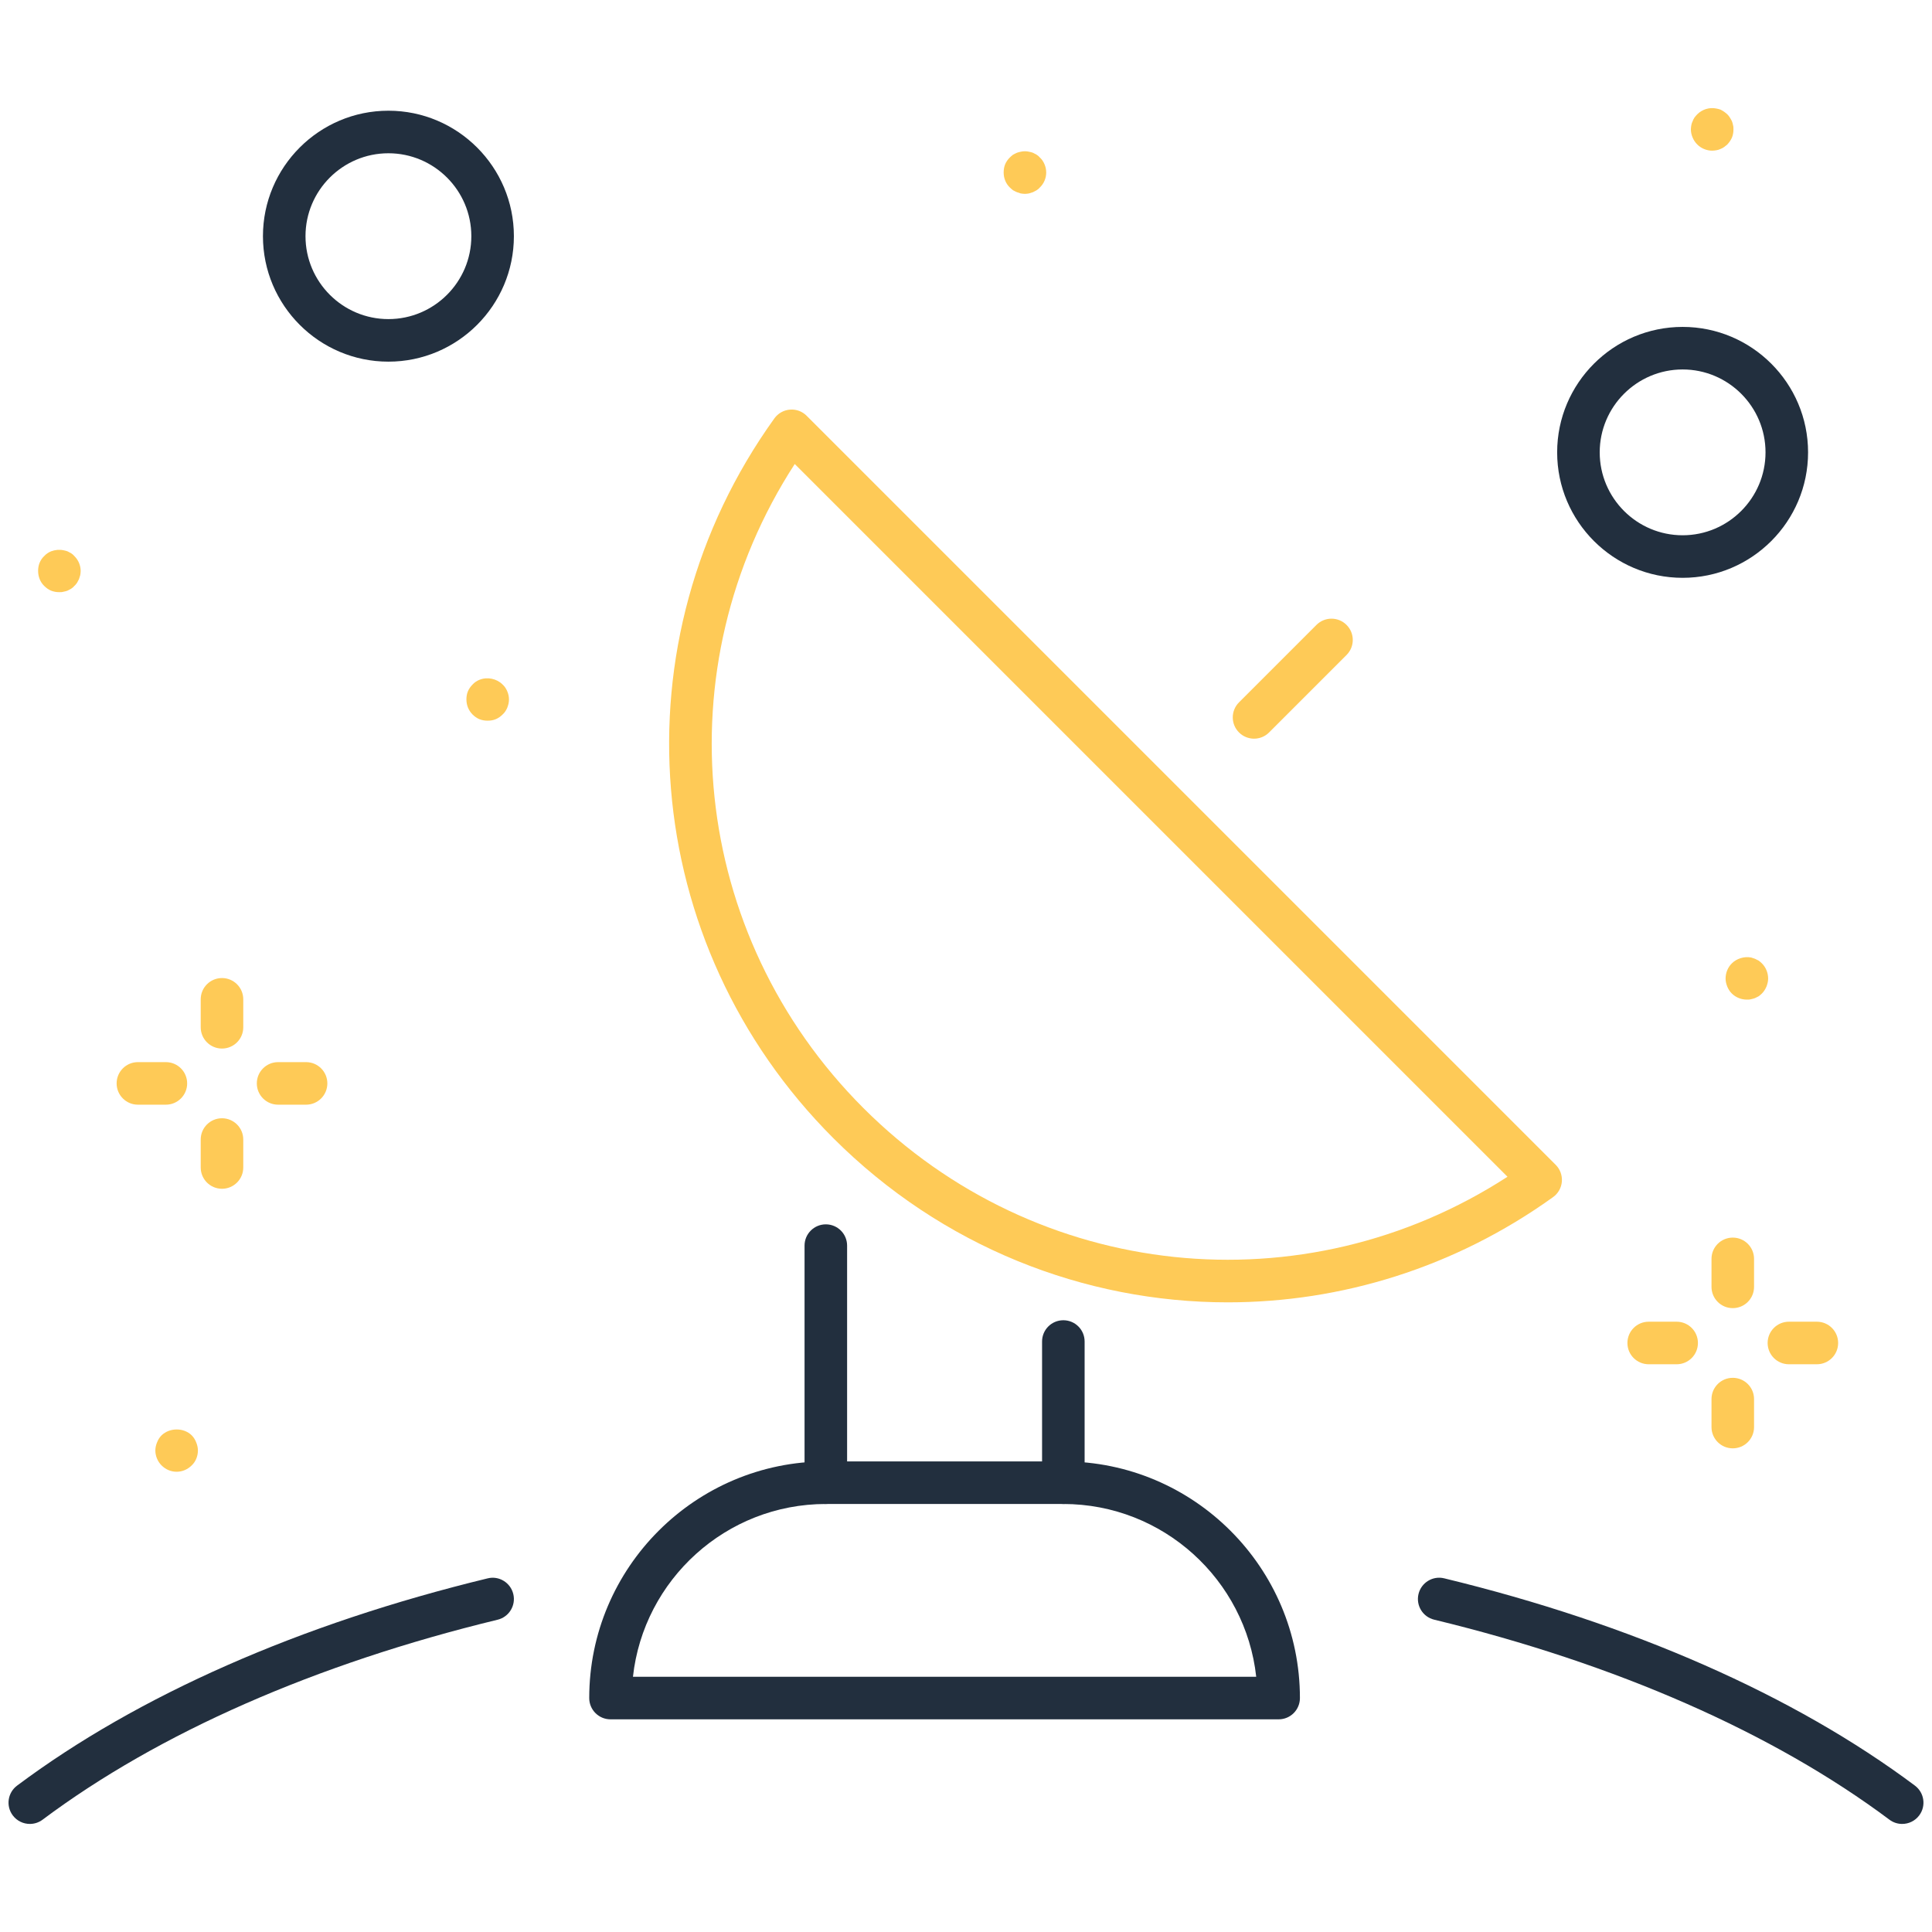 <svg xmlns="http://www.w3.org/2000/svg" xmlns:xlink="http://www.w3.org/1999/xlink" version="1.1" width="256" height="256" viewBox="0 0 256 256" xml:space="preserve">
<desc>Created with Fabric.js 1.7.22</desc>
<defs>
</defs>
<g transform="translate(128 128) scale(1.21 1.21)" style="">
	<g style="stroke: none; stroke-width: 0; stroke-dasharray: none; stroke-linecap: butt; stroke-linejoin: miter; stroke-miterlimit: 10; fill: none; fill-rule: nonzero; opacity: 1;" transform="translate(-104.85 -104.85) scale(2.33 2.33)" >
	<path d="M 17.854 16.596 c -3.251 0 -5.897 -2.646 -5.897 -5.897 s 2.646 -5.897 5.897 -5.897 s 5.897 2.646 5.897 5.897 S 21.106 16.596 17.854 16.596 z M 17.854 6.802 c -2.149 0 -3.897 1.748 -3.897 3.897 s 1.748 3.897 3.897 3.897 s 3.897 -1.748 3.897 -3.897 S 20.003 6.802 17.854 6.802 z" style="stroke: none; stroke-width: 1; stroke-dasharray: none; stroke-linecap: butt; stroke-linejoin: miter; stroke-miterlimit: 10; fill: rgb(34,47,62); fill-rule: nonzero; opacity: 1;" transform=" matrix(1 0 0 1 0 0) " stroke-linecap="round" />
	<path d="M 78.681 26.756 c -3.252 0 -5.897 -2.646 -5.897 -5.897 s 2.646 -5.896 5.897 -5.896 c 3.251 0 5.896 2.645 5.896 5.896 S 81.932 26.756 78.681 26.756 z M 78.681 16.963 c -2.149 0 -3.897 1.748 -3.897 3.896 c 0 2.149 1.748 3.897 3.897 3.897 c 2.148 0 3.896 -1.748 3.896 -3.897 C 82.577 18.711 80.829 16.963 78.681 16.963 z" style="stroke: none; stroke-width: 1; stroke-dasharray: none; stroke-linecap: butt; stroke-linejoin: miter; stroke-miterlimit: 10; fill: rgb(34,47,62); fill-rule: nonzero; opacity: 1;" transform=" matrix(1 0 0 1 0 0) " stroke-linecap="round" />
	<path d="M 88.999 85.322 c -0.208 0 -0.418 -0.064 -0.598 -0.199 c -5.457 -4.082 -12.856 -7.333 -21.397 -9.401 c -0.537 -0.13 -0.866 -0.67 -0.736 -1.207 s 0.674 -0.868 1.207 -0.736 c 8.802 2.131 16.453 5.5 22.124 9.743 c 0.442 0.331 0.533 0.958 0.202 1.399 C 89.604 85.184 89.304 85.322 88.999 85.322 z" style="stroke: none; stroke-width: 1; stroke-dasharray: none; stroke-linecap: butt; stroke-linejoin: miter; stroke-miterlimit: 10; fill: rgb(34,47,62); fill-rule: nonzero; opacity: 1;" transform=" matrix(1 0 0 1 0 0) " stroke-linecap="round" />
	<path d="M 1.001 85.322 c -0.305 0 -0.605 -0.139 -0.802 -0.401 c -0.331 -0.441 -0.241 -1.068 0.202 -1.399 c 5.667 -4.24 13.314 -7.608 22.115 -9.741 c 0.532 -0.135 1.077 0.198 1.207 0.736 c 0.13 0.536 -0.199 1.077 -0.736 1.207 c -8.539 2.069 -15.935 5.319 -21.387 9.399 C 1.419 85.258 1.209 85.322 1.001 85.322 z" style="stroke: none; stroke-width: 1; stroke-dasharray: none; stroke-linecap: butt; stroke-linejoin: miter; stroke-miterlimit: 10; fill: rgb(34,47,62); fill-rule: nonzero; opacity: 1;" transform=" matrix(1 0 0 1 0 0) " stroke-linecap="round" />
	<path d="M 59.694 80.406 H 28.292 c -0.552 0 -1 -0.447 -1 -1 c 0 -6.132 4.989 -11.121 11.121 -11.121 h 11.16 c 6.132 0 11.121 4.989 11.121 11.121 C 60.694 79.959 60.247 80.406 59.694 80.406 z M 29.347 78.406 H 58.64 c -0.499 -4.561 -4.375 -8.121 -9.066 -8.121 h -11.16 C 33.722 70.285 29.847 73.846 29.347 78.406 z" style="stroke: none; stroke-width: 1; stroke-dasharray: none; stroke-linecap: butt; stroke-linejoin: miter; stroke-miterlimit: 10; fill: rgb(34,47,62); fill-rule: nonzero; opacity: 1;" transform=" matrix(1 0 0 1 0 0) " stroke-linecap="round" />
	<path d="M 38.412 70.285 c -0.552 0 -1 -0.447 -1 -1 V 58.142 c 0 -0.553 0.448 -1 1 -1 s 1 0.447 1 1 v 11.144 C 39.412 69.838 38.964 70.285 38.412 70.285 z" style="stroke: none; stroke-width: 1; stroke-dasharray: none; stroke-linecap: butt; stroke-linejoin: miter; stroke-miterlimit: 10; fill: rgb(34,47,62); fill-rule: nonzero; opacity: 1;" transform=" matrix(1 0 0 1 0 0) " stroke-linecap="round" />
	<path d="M 49.575 70.285 c -0.553 0 -1 -0.447 -1 -1 v -6.636 c 0 -0.553 0.447 -1 1 -1 s 1 0.447 1 1 v 6.636 C 50.575 69.838 50.128 70.285 49.575 70.285 z" style="stroke: none; stroke-width: 1; stroke-dasharray: none; stroke-linecap: butt; stroke-linejoin: miter; stroke-miterlimit: 10; fill: rgb(34,47,62); fill-rule: nonzero; opacity: 1;" transform=" matrix(1 0 0 1 0 0) " stroke-linecap="round" />
	<path d="M 7.395 51.518 H 6.08 c -0.552 0 -1 -0.447 -1 -1 s 0.448 -1 1 -1 h 1.315 c 0.552 0 1 0.447 1 1 S 7.947 51.518 7.395 51.518 z" style="stroke: none; stroke-width: 1; stroke-dasharray: none; stroke-linecap: butt; stroke-linejoin: miter; stroke-miterlimit: 10; fill: rgb(254,202,87); fill-rule: nonzero; opacity: 1;" transform=" matrix(1 0 0 1 0 0) " stroke-linecap="round" />
	<path d="M 13.984 51.518 h -1.315 c -0.552 0 -1 -0.447 -1 -1 s 0.448 -1 1 -1 h 1.315 c 0.552 0 1 0.447 1 1 S 14.537 51.518 13.984 51.518 z" style="stroke: none; stroke-width: 1; stroke-dasharray: none; stroke-linecap: butt; stroke-linejoin: miter; stroke-miterlimit: 10; fill: rgb(254,202,87); fill-rule: nonzero; opacity: 1;" transform=" matrix(1 0 0 1 0 0) " stroke-linecap="round" />
	<path d="M 10.032 48.88 c -0.552 0 -1 -0.447 -1 -1 v -1.314 c 0 -0.553 0.448 -1 1 -1 s 1 0.447 1 1 v 1.314 C 11.032 48.433 10.584 48.88 10.032 48.88 z" style="stroke: none; stroke-width: 1; stroke-dasharray: none; stroke-linecap: butt; stroke-linejoin: miter; stroke-miterlimit: 10; fill: rgb(254,202,87); fill-rule: nonzero; opacity: 1;" transform=" matrix(1 0 0 1 0 0) " stroke-linecap="round" />
	<path d="M 10.032 55.47 c -0.552 0 -1 -0.447 -1 -1 v -1.314 c 0 -0.553 0.448 -1 1 -1 s 1 0.447 1 1 v 1.314 C 11.032 55.022 10.584 55.47 10.032 55.47 z" style="stroke: none; stroke-width: 1; stroke-dasharray: none; stroke-linecap: butt; stroke-linejoin: miter; stroke-miterlimit: 10; fill: rgb(254,202,87); fill-rule: nonzero; opacity: 1;" transform=" matrix(1 0 0 1 0 0) " stroke-linecap="round" />
	<path d="M 80.069 6.68 c -0.26 0 -0.52 -0.11 -0.699 -0.29 c -0.101 -0.1 -0.17 -0.21 -0.221 -0.33 c -0.05 -0.12 -0.08 -0.25 -0.08 -0.38 c 0 -0.07 0.011 -0.13 0.021 -0.2 c 0.01 -0.06 0.03 -0.12 0.06 -0.18 C 79.17 5.24 79.2 5.18 79.24 5.12 c 0.04 -0.05 0.079 -0.1 0.13 -0.15 C 79.6 4.74 79.939 4.63 80.27 4.7 c 0.061 0.01 0.13 0.03 0.19 0.05 c 0.06 0.03 0.109 0.06 0.17 0.1 c 0.05 0.03 0.1 0.08 0.15 0.12 c 0.05 0.05 0.09 0.1 0.119 0.15 C 80.939 5.18 80.97 5.24 81 5.3 c 0.02 0.06 0.04 0.12 0.05 0.18 c 0.02 0.07 0.02 0.13 0.02 0.2 c 0 0.13 -0.02 0.26 -0.069 0.38 c -0.05 0.12 -0.13 0.23 -0.22 0.33 c -0.051 0.04 -0.101 0.08 -0.15 0.12 c -0.061 0.04 -0.11 0.07 -0.17 0.09 c -0.061 0.03 -0.13 0.05 -0.19 0.06 C 80.2 6.67 80.14 6.68 80.069 6.68 z" style="stroke: none; stroke-width: 1; stroke-dasharray: none; stroke-linecap: butt; stroke-linejoin: miter; stroke-miterlimit: 10; fill: rgb(254,202,87); fill-rule: nonzero; opacity: 1;" transform=" matrix(1 0 0 1 0 0) " stroke-linecap="round" />
	<path d="M 78.4 63.718 h -1.314 c -0.553 0 -1 -0.447 -1 -1 s 0.447 -1 1 -1 H 78.4 c 0.553 0 1 0.447 1 1 S 78.953 63.718 78.4 63.718 z" style="stroke: none; stroke-width: 1; stroke-dasharray: none; stroke-linecap: butt; stroke-linejoin: miter; stroke-miterlimit: 10; fill: rgb(254,202,87); fill-rule: nonzero; opacity: 1;" transform=" matrix(1 0 0 1 0 0) " stroke-linecap="round" />
	<path d="M 84.99 63.718 h -1.314 c -0.553 0 -1 -0.447 -1 -1 s 0.447 -1 1 -1 h 1.314 c 0.553 0 1 0.447 1 1 S 85.543 63.718 84.99 63.718 z" style="stroke: none; stroke-width: 1; stroke-dasharray: none; stroke-linecap: butt; stroke-linejoin: miter; stroke-miterlimit: 10; fill: rgb(254,202,87); fill-rule: nonzero; opacity: 1;" transform=" matrix(1 0 0 1 0 0) " stroke-linecap="round" />
	<path d="M 81.038 61.08 c -0.553 0 -1 -0.447 -1 -1 v -1.315 c 0 -0.553 0.447 -1 1 -1 s 1 0.447 1 1 v 1.315 C 82.038 60.633 81.591 61.08 81.038 61.08 z" style="stroke: none; stroke-width: 1; stroke-dasharray: none; stroke-linecap: butt; stroke-linejoin: miter; stroke-miterlimit: 10; fill: rgb(254,202,87); fill-rule: nonzero; opacity: 1;" transform=" matrix(1 0 0 1 0 0) " stroke-linecap="round" />
	<path d="M 81.038 67.67 c -0.553 0 -1 -0.447 -1 -1 v -1.315 c 0 -0.553 0.447 -1 1 -1 s 1 0.447 1 1 v 1.315 C 82.038 67.223 81.591 67.67 81.038 67.67 z" style="stroke: none; stroke-width: 1; stroke-dasharray: none; stroke-linecap: butt; stroke-linejoin: miter; stroke-miterlimit: 10; fill: rgb(254,202,87); fill-rule: nonzero; opacity: 1;" transform=" matrix(1 0 0 1 0 0) " stroke-linecap="round" />
	<path d="M 2.39 27.43 c -0.14 0 -0.26 -0.02 -0.39 -0.07 c -0.12 -0.05 -0.23 -0.13 -0.32 -0.22 c -0.19 -0.18 -0.29 -0.44 -0.29 -0.71 c 0 -0.13 0.02 -0.26 0.07 -0.38 c 0.05 -0.12 0.12 -0.23 0.22 -0.32 c 0.09 -0.1 0.2 -0.17 0.32 -0.22 c 0.19 -0.07 0.39 -0.09 0.58 -0.05 c 0.06 0.01 0.13 0.03 0.19 0.05 c 0.06 0.03 0.12 0.06 0.17 0.09 c 0.06 0.04 0.11 0.08 0.15 0.13 c 0.09 0.09 0.17 0.2 0.22 0.32 c 0.05 0.12 0.08 0.25 0.08 0.38 c 0 0.07 -0.01 0.14 -0.02 0.2 c -0.02 0.06 -0.04 0.13 -0.06 0.19 c -0.03 0.06 -0.06 0.12 -0.09 0.17 c -0.04 0.05 -0.08 0.11 -0.13 0.15 C 3.05 27.19 3 27.23 2.94 27.27 c -0.05 0.03 -0.11 0.06 -0.17 0.09 c -0.06 0.02 -0.12 0.04 -0.19 0.05 C 2.52 27.43 2.45 27.43 2.39 27.43 z" style="stroke: none; stroke-width: 1; stroke-dasharray: none; stroke-linecap: butt; stroke-linejoin: miter; stroke-miterlimit: 10; fill: rgb(254,202,87); fill-rule: nonzero; opacity: 1;" transform=" matrix(1 0 0 1 0 0) " stroke-linecap="round" />
	<path d="M 7.9 68.77 c -0.27 0 -0.52 -0.109 -0.71 -0.3 c -0.18 -0.18 -0.29 -0.439 -0.29 -0.7 c 0 -0.13 0.03 -0.26 0.08 -0.38 c 0.05 -0.13 0.12 -0.24 0.21 -0.33 c 0.38 -0.37 1.05 -0.37 1.42 0 c 0.09 0.09 0.16 0.2 0.21 0.33 c 0.05 0.12 0.08 0.25 0.08 0.38 c 0 0.261 -0.1 0.521 -0.29 0.7 C 8.42 68.66 8.17 68.77 7.9 68.77 z" style="stroke: none; stroke-width: 1; stroke-dasharray: none; stroke-linecap: butt; stroke-linejoin: miter; stroke-miterlimit: 10; fill: rgb(254,202,87); fill-rule: nonzero; opacity: 1;" transform=" matrix(1 0 0 1 0 0) " stroke-linecap="round" />
	<path d="M 81.7 46.58 c -0.261 0 -0.521 -0.101 -0.71 -0.29 c -0.091 -0.09 -0.16 -0.2 -0.21 -0.32 c -0.051 -0.13 -0.08 -0.25 -0.08 -0.38 c 0 -0.27 0.109 -0.53 0.29 -0.71 c 0.229 -0.23 0.579 -0.34 0.909 -0.28 c 0.061 0.02 0.12 0.04 0.181 0.06 c 0.06 0.03 0.12 0.06 0.18 0.09 c 0.05 0.04 0.1 0.08 0.15 0.13 c 0.18 0.18 0.29 0.44 0.29 0.71 c 0 0.13 -0.03 0.25 -0.08 0.38 c -0.051 0.12 -0.12 0.23 -0.21 0.32 c -0.051 0.05 -0.101 0.09 -0.15 0.13 c -0.06 0.03 -0.12 0.06 -0.18 0.09 c -0.061 0.021 -0.12 0.04 -0.181 0.05 C 81.83 46.58 81.77 46.58 81.7 46.58 z" style="stroke: none; stroke-width: 1; stroke-dasharray: none; stroke-linecap: butt; stroke-linejoin: miter; stroke-miterlimit: 10; fill: rgb(254,202,87); fill-rule: nonzero; opacity: 1;" transform=" matrix(1 0 0 1 0 0) " stroke-linecap="round" />
	<path d="M 47.77 8.71 c -0.069 0 -0.13 -0.01 -0.2 -0.02 c -0.06 -0.02 -0.119 -0.04 -0.18 -0.06 c -0.07 -0.03 -0.12 -0.06 -0.18 -0.09 c -0.05 -0.04 -0.101 -0.08 -0.15 -0.13 c -0.189 -0.18 -0.29 -0.44 -0.29 -0.7 c 0 -0.14 0.021 -0.27 0.07 -0.39 S 46.97 7.09 47.06 7 c 0.05 -0.05 0.101 -0.09 0.15 -0.13 c 0.06 -0.03 0.109 -0.06 0.18 -0.09 c 0.061 -0.02 0.12 -0.04 0.18 -0.05 c 0.131 -0.03 0.271 -0.03 0.391 0 c 0.07 0.01 0.13 0.03 0.189 0.05 c 0.061 0.03 0.12 0.06 0.17 0.09 C 48.38 6.91 48.43 6.95 48.47 7 c 0.1 0.09 0.17 0.2 0.22 0.32 c 0.051 0.12 0.08 0.25 0.08 0.39 c 0 0.26 -0.109 0.52 -0.3 0.7 c -0.04 0.05 -0.09 0.09 -0.15 0.13 c -0.05 0.03 -0.109 0.06 -0.17 0.09 c -0.06 0.02 -0.119 0.04 -0.189 0.06 C 47.899 8.7 47.83 8.71 47.77 8.71 z" style="stroke: none; stroke-width: 1; stroke-dasharray: none; stroke-linecap: butt; stroke-linejoin: miter; stroke-miterlimit: 10; fill: rgb(254,202,87); fill-rule: nonzero; opacity: 1;" transform=" matrix(1 0 0 1 0 0) " stroke-linecap="round" />
	<path d="M 58.538 34.316 c -0.256 0 -0.512 -0.098 -0.707 -0.293 c -0.391 -0.391 -0.391 -1.023 0 -1.414 l 3.64 -3.64 c 0.391 -0.391 1.023 -0.391 1.414 0 s 0.391 1.023 0 1.414 l -3.64 3.64 C 59.05 34.219 58.794 34.316 58.538 34.316 z" style="stroke: none; stroke-width: 1; stroke-dasharray: none; stroke-linecap: butt; stroke-linejoin: miter; stroke-miterlimit: 10; fill: rgb(254,202,87); fill-rule: nonzero; opacity: 1;" transform=" matrix(1 0 0 1 0 0) " stroke-linecap="round" />
	<path d="M 57.304 60.808 c -6.742 0 -13.438 -2.614 -18.54 -7.717 c -9.129 -9.129 -10.294 -23.355 -2.771 -33.827 c 0.171 -0.238 0.438 -0.39 0.731 -0.413 c 0.292 -0.026 0.581 0.082 0.788 0.29 l 23.644 23.644 l 0 0 l 11.559 11.559 c 0.208 0.207 0.313 0.496 0.29 0.788 c -0.024 0.293 -0.175 0.56 -0.414 0.731 C 67.973 59.18 62.623 60.808 57.304 60.808 z M 36.951 21.407 c -6.203 9.565 -4.925 22.118 3.227 30.27 s 20.702 9.431 30.271 3.228 L 36.951 21.407 z" style="stroke: none; stroke-width: 1; stroke-dasharray: none; stroke-linecap: butt; stroke-linejoin: miter; stroke-miterlimit: 10; fill: rgb(254,202,87); fill-rule: nonzero; opacity: 1;" transform=" matrix(1 0 0 1 0 0) " stroke-linecap="round" />
	<path d="M 22.52 33.47 c -0.14 0 -0.26 -0.02 -0.39 -0.07 c -0.12 -0.05 -0.23 -0.13 -0.32 -0.22 c -0.19 -0.19 -0.29 -0.44 -0.29 -0.71 c 0 -0.13 0.02 -0.26 0.07 -0.38 s 0.13 -0.23 0.22 -0.32 c 0.09 -0.1 0.2 -0.17 0.32 -0.22 c 0.37 -0.15 0.81 -0.06 1.09 0.22 c 0.1 0.09 0.17 0.2 0.22 0.32 c 0.05 0.12 0.08 0.25 0.08 0.38 c 0 0.14 -0.03 0.26 -0.08 0.39 c -0.05 0.12 -0.12 0.23 -0.22 0.32 c -0.09 0.09 -0.2 0.17 -0.32 0.22 C 22.78 33.45 22.65 33.47 22.52 33.47 z" style="stroke: none; stroke-width: 1; stroke-dasharray: none; stroke-linecap: butt; stroke-linejoin: miter; stroke-miterlimit: 10; fill: rgb(254,202,87); fill-rule: nonzero; opacity: 1;" transform=" matrix(1 0 0 1 0 0) " stroke-linecap="round" />
</g>
</g>
</svg>